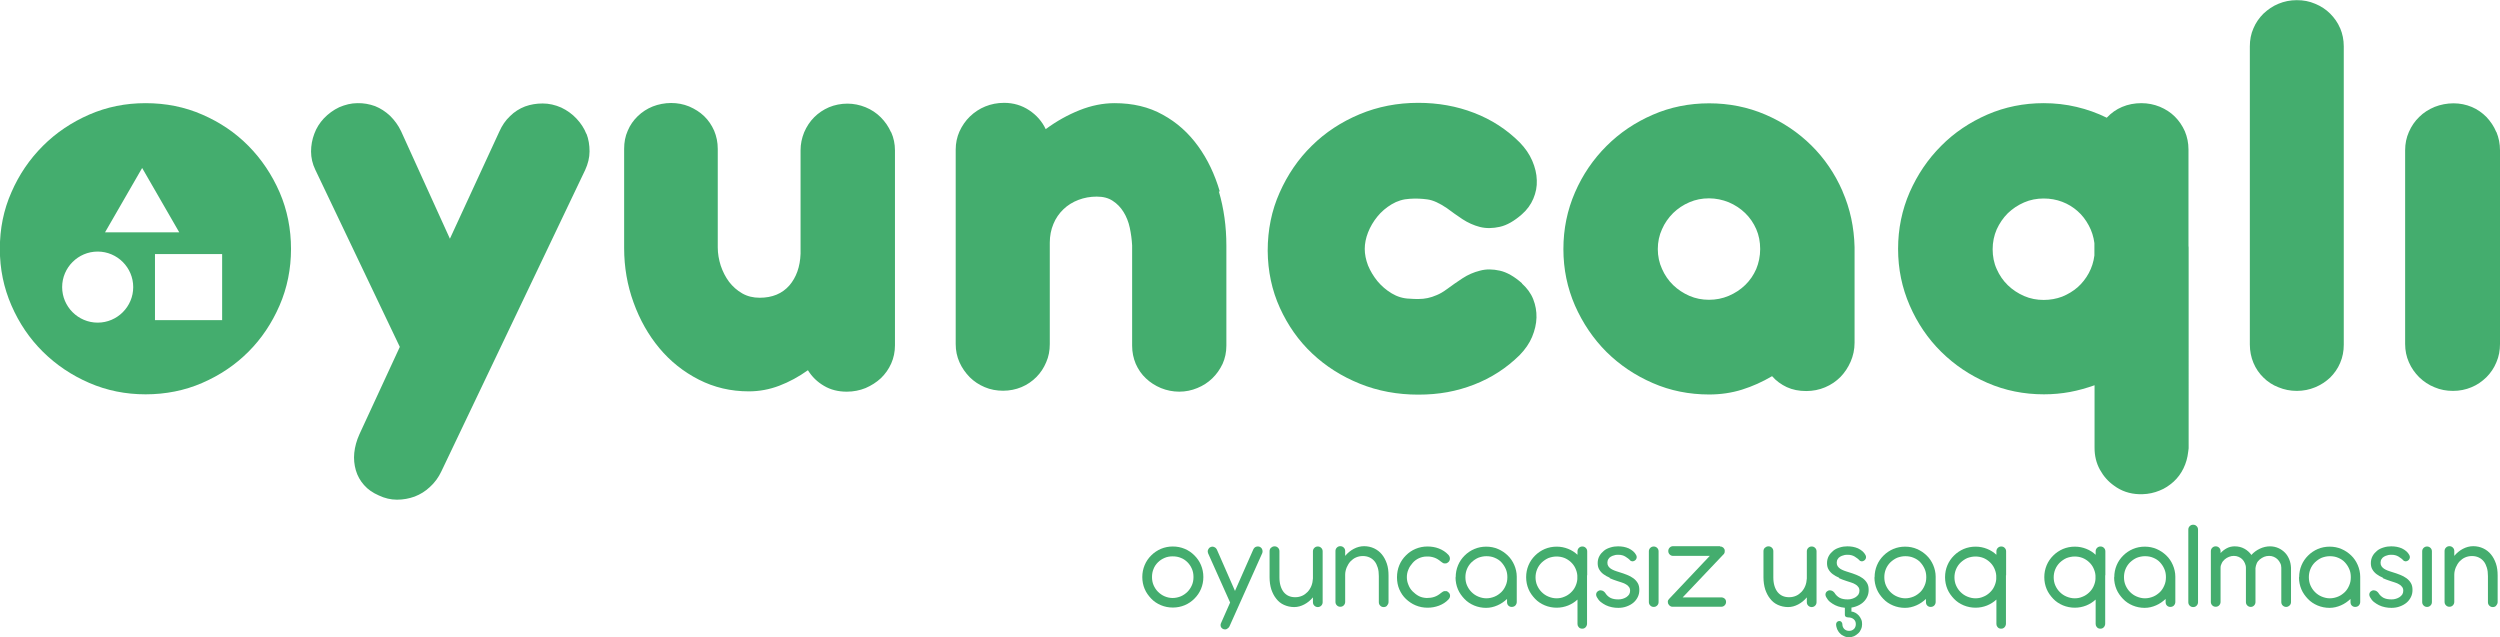 <?xml version="1.0" encoding="UTF-8"?>
<svg id="Layer_1" data-name="Layer 1" xmlns="http://www.w3.org/2000/svg" viewBox="0 0 159.7 40.71">
  <defs>
    <style>
      .cls-1 {
        fill: #44ad6e;
      }
    </style>
  </defs>
  <g>
    <path class="cls-1" d="M17.86,12.28c-.49-1.12-1.15-2.11-1.99-2.96-.84-.85-1.82-1.51-2.95-2-1.12-.49-2.33-.73-3.62-.73s-2.47,.24-3.6,.73c-1.12,.49-2.11,1.15-2.96,2-.85,.85-1.52,1.83-2.01,2.96-.5,1.13-.74,2.33-.74,3.62s.25,2.48,.74,3.61c.49,1.13,1.16,2.12,2.01,2.96,.85,.84,1.83,1.5,2.96,1.99,1.13,.49,2.33,.73,3.6,.73s2.5-.24,3.62-.73c1.13-.49,2.11-1.15,2.95-1.99,.84-.84,1.5-1.83,1.99-2.96,.49-1.13,.73-2.34,.73-3.61s-.24-2.49-.73-3.62ZM6.24,20.61c-1.25,0-2.27-1.02-2.27-2.27s1.02-2.27,2.27-2.27,2.27,1.02,2.27,2.27-1.02,2.27-2.27,2.27Zm.47-5.77l2.37-4.11,2.37,4.11H6.7Zm7.48,5.61h-4.29v-4.22h4.29v4.22Z"/>
    <path class="cls-1" d="M37.46,8.56c-.14-.36-.35-.68-.63-.98-.27-.29-.6-.53-.98-.71-.39-.17-.78-.26-1.18-.26-.4,0-.77,.06-1.13,.19-.36,.14-.68,.34-.96,.62-.29,.27-.51,.6-.68,.98l-3.16,6.85-3.12-6.87c-.18-.38-.42-.7-.7-.98-.29-.27-.61-.48-.96-.62-.36-.13-.74-.2-1.13-.19-.4,0-.78,.1-1.16,.26-.38,.18-.7,.42-.98,.71-.27,.29-.48,.62-.61,.98-.14,.37-.21,.75-.21,1.14s.09,.79,.27,1.16l5.4,11.32-2.58,5.58c-.18,.4-.29,.8-.33,1.19-.04,.39,0,.76,.1,1.11,.1,.35,.28,.67,.52,.94,.24,.28,.56,.5,.95,.67,.38,.18,.76,.27,1.16,.27s.77-.07,1.13-.2c.36-.14,.69-.34,.98-.62,.3-.27,.54-.6,.72-.98l9.19-19.26c.18-.39,.28-.79,.28-1.19,0-.4-.06-.78-.2-1.14Z"/>
    <path class="cls-1" d="M56.92,8.45c-.16-.36-.38-.68-.66-.96-.27-.27-.6-.49-.97-.64-.37-.15-.76-.23-1.16-.23s-.81,.08-1.17,.23c-.37,.16-.68,.37-.95,.64-.27,.27-.48,.59-.64,.96-.15,.37-.23,.75-.23,1.15v6.61c-.03,.83-.27,1.51-.72,2.03-.46,.52-1.09,.78-1.89,.78-.42,0-.79-.09-1.12-.28-.33-.19-.61-.44-.84-.74-.23-.31-.4-.65-.53-1.03-.12-.38-.19-.77-.19-1.16v-6.3c0-.42-.08-.8-.23-1.16-.16-.36-.37-.67-.64-.93-.27-.26-.59-.46-.96-.62-.37-.15-.75-.22-1.15-.22s-.81,.08-1.17,.22c-.37,.15-.68,.35-.96,.62-.27,.26-.49,.57-.64,.93-.16,.36-.23,.74-.23,1.16v6.34c0,1.21,.2,2.37,.6,3.47,.4,1.11,.95,2.08,1.65,2.92,.7,.84,1.54,1.51,2.52,2.01,.98,.5,2.04,.75,3.2,.75,.66,0,1.31-.12,1.94-.36,.63-.24,1.24-.57,1.83-.99,.26,.42,.6,.75,1.03,1,.42,.25,.91,.37,1.45,.37,.43,0,.83-.08,1.2-.23,.37-.16,.7-.37,.98-.63,.28-.27,.5-.58,.66-.94s.24-.75,.24-1.16V9.6c0-.4-.08-.79-.24-1.15Z"/>
    <path class="cls-1" d="M77.92,12.23c-.32-1.09-.78-2.06-1.39-2.9-.61-.84-1.35-1.51-2.25-2-.89-.5-1.92-.74-3.08-.74-.74,0-1.49,.15-2.24,.45-.75,.3-1.47,.7-2.16,1.21-.23-.49-.59-.9-1.06-1.21-.47-.31-1-.47-1.6-.47-.43,0-.83,.08-1.2,.23-.37,.15-.7,.37-.98,.64-.28,.27-.5,.59-.67,.96-.16,.36-.24,.75-.24,1.15v12.43c0,.42,.08,.8,.24,1.16,.16,.36,.38,.67,.65,.95,.27,.27,.6,.49,.96,.64,.37,.16,.77,.23,1.18,.23s.81-.08,1.17-.23c.36-.15,.68-.37,.95-.64,.27-.27,.48-.59,.63-.95,.16-.36,.23-.74,.23-1.16v-6.48c0-.43,.08-.83,.23-1.19,.15-.37,.37-.68,.64-.94,.27-.26,.59-.46,.96-.6,.37-.14,.75-.21,1.17-.21s.75,.09,1.02,.27c.28,.18,.51,.42,.69,.71,.18,.29,.32,.63,.4,1.01,.08,.38,.13,.75,.15,1.13v6.4c0,.42,.08,.8,.23,1.16,.16,.36,.37,.67,.65,.93,.27,.26,.6,.47,.96,.62,.37,.15,.76,.23,1.17,.23s.79-.08,1.15-.23c.37-.15,.68-.35,.96-.62,.27-.26,.49-.57,.66-.93,.16-.36,.24-.74,.24-1.16v-6.4c0-1.21-.16-2.36-.48-3.45Z"/>
    <path class="cls-1" d="M97.22,18.09c-.49-.43-.96-.7-1.41-.8-.45-.1-.87-.11-1.27,0-.4,.1-.77,.26-1.12,.49-.35,.23-.68,.46-.99,.69-.23,.17-.45,.3-.65,.38-.2,.09-.4,.15-.58,.19-.19,.04-.38,.06-.57,.06s-.38,0-.58-.02c-.42-.01-.8-.13-1.15-.34-.35-.21-.65-.47-.91-.78-.25-.31-.45-.64-.6-1-.14-.37-.21-.72-.21-1.06s.07-.69,.21-1.05c.14-.36,.34-.7,.6-1.02,.25-.31,.56-.57,.91-.78,.35-.21,.74-.33,1.15-.35,.4-.03,.78-.01,1.14,.04,.36,.05,.77,.24,1.24,.56,.31,.23,.64,.47,.99,.7,.35,.23,.73,.4,1.12,.5,.4,.1,.82,.09,1.27-.01,.45-.1,.92-.37,1.41-.8,.33-.29,.57-.62,.73-1,.16-.38,.24-.77,.22-1.18-.01-.41-.11-.82-.29-1.24-.18-.42-.45-.81-.8-1.17-.83-.83-1.8-1.46-2.92-1.89-1.11-.43-2.3-.64-3.56-.64-1.33,0-2.58,.24-3.75,.73-1.17,.49-2.19,1.16-3.05,2.01-.87,.85-1.55,1.85-2.06,3-.51,1.14-.76,2.38-.76,3.71,.01,1.31,.27,2.53,.78,3.65,.51,1.12,1.19,2.09,2.06,2.91,.87,.82,1.88,1.46,3.04,1.93,1.16,.47,2.41,.7,3.74,.7s2.45-.21,3.56-.64c1.11-.43,2.08-1.06,2.92-1.89,.35-.36,.62-.75,.79-1.16,.17-.41,.27-.82,.28-1.23,.01-.41-.06-.8-.21-1.18-.15-.38-.4-.71-.72-1Z"/>
    <path class="cls-1" d="M117.7,12.21c-.49-1.12-1.15-2.09-1.99-2.92-.84-.83-1.82-1.49-2.94-1.97-1.12-.48-2.32-.72-3.59-.72s-2.48,.24-3.6,.73c-1.13,.49-2.11,1.15-2.96,2s-1.52,1.83-2.01,2.96c-.49,1.13-.74,2.33-.74,3.62s.25,2.48,.74,3.61c.5,1.13,1.17,2.12,2.01,2.96,.85,.84,1.83,1.5,2.96,1.99,1.12,.49,2.33,.73,3.6,.73,.73,0,1.43-.1,2.1-.31,.67-.21,1.31-.5,1.92-.86,.26,.3,.58,.53,.94,.7,.37,.17,.78,.25,1.24,.25,.43,0,.83-.08,1.21-.24,.38-.16,.7-.38,.98-.66,.27-.28,.49-.61,.65-.98,.16-.37,.25-.77,.25-1.2v-6.11c-.03-1.26-.28-2.45-.77-3.57Zm-5.51,4.97c-.17,.39-.4,.73-.71,1.03-.3,.29-.65,.52-1.05,.69-.4,.17-.82,.25-1.26,.25s-.86-.08-1.25-.25c-.39-.17-.74-.4-1.04-.69-.3-.29-.54-.64-.71-1.03-.18-.39-.27-.82-.27-1.27s.09-.88,.27-1.27c.17-.39,.41-.73,.71-1.03,.3-.29,.64-.52,1.04-.69,.39-.17,.81-.25,1.25-.25s.86,.09,1.26,.25c.4,.17,.75,.4,1.05,.69,.3,.29,.54,.64,.71,1.03,.17,.39,.25,.81,.25,1.27s-.09,.88-.25,1.27Z"/>
    <path class="cls-1" d="M139.81,15.81s-.01-.07-.01-.11v-6.15c0-.42-.08-.8-.23-1.16-.16-.36-.37-.67-.64-.94-.27-.27-.6-.48-.96-.63-.37-.15-.76-.23-1.18-.23-.44,0-.85,.08-1.23,.24-.38,.16-.7,.39-.98,.69-.61-.3-1.25-.53-1.93-.69-.67-.16-1.38-.24-2.1-.24-1.27,0-2.47,.24-3.6,.73-1.12,.49-2.11,1.15-2.95,2-.85,.85-1.51,1.83-2.01,2.96-.49,1.13-.74,2.33-.74,3.62s.25,2.48,.74,3.61c.49,1.13,1.16,2.12,2.01,2.96,.85,.84,1.83,1.5,2.96,1.99,1.13,.49,2.33,.73,3.6,.73,.57,0,1.13-.05,1.67-.15,.54-.1,1.06-.25,1.57-.43v4c0,.51,.11,.97,.34,1.39,.23,.42,.53,.76,.9,1.02,.47,.35,1,.53,1.61,.55h.21c.39-.01,.75-.09,1.09-.23,.34-.13,.63-.33,.9-.57,.26-.24,.47-.52,.63-.85,.16-.33,.26-.68,.3-1.05,.01-.08,.02-.16,.03-.23,0-.08,0-.16,0-.23V15.9s0-.06,0-.09Zm-6.02,.51c-.05,.4-.17,.78-.36,1.13-.19,.35-.43,.65-.71,.9-.29,.25-.62,.45-.99,.6-.37,.14-.77,.21-1.18,.21-.44,0-.86-.08-1.25-.25-.39-.17-.74-.4-1.04-.69-.3-.29-.54-.64-.71-1.03-.18-.39-.26-.82-.26-1.27s.09-.88,.26-1.27c.18-.39,.41-.73,.71-1.03,.3-.29,.65-.52,1.04-.69,.39-.17,.81-.25,1.25-.25,.42,0,.81,.07,1.18,.21,.37,.14,.7,.34,.99,.6,.29,.25,.52,.56,.71,.91,.19,.35,.31,.73,.36,1.13v.8Z"/>
    <path class="cls-1" d="M149.49,1.81c-.15-.36-.37-.67-.64-.94-.27-.27-.59-.48-.96-.63-.37-.16-.75-.23-1.17-.23s-.81,.08-1.17,.23c-.37,.15-.68,.37-.96,.63-.27,.27-.49,.58-.64,.94-.16,.36-.23,.74-.23,1.16V22.01c0,.42,.08,.81,.23,1.17,.15,.36,.37,.68,.64,.94,.27,.27,.59,.48,.96,.62,.36,.15,.75,.23,1.17,.23s.81-.08,1.17-.23c.37-.15,.68-.36,.96-.62,.27-.27,.49-.58,.64-.94,.16-.37,.23-.75,.23-1.17V2.96c0-.42-.08-.8-.23-1.16Z"/>
    <path class="cls-1" d="M159.46,8.43c-.15-.37-.37-.68-.63-.96-.27-.27-.58-.49-.94-.64-.36-.15-.75-.23-1.16-.23s-.83,.08-1.21,.23c-.38,.16-.71,.37-.98,.64-.28,.27-.5,.59-.66,.96-.16,.36-.24,.75-.24,1.17v12.37c0,.42,.08,.81,.24,1.17,.16,.37,.38,.68,.66,.96,.28,.27,.6,.49,.98,.64,.37,.16,.76,.23,1.18,.23s.81-.08,1.17-.23c.37-.15,.68-.37,.96-.64,.27-.27,.49-.59,.64-.96,.16-.37,.23-.75,.23-1.17V9.6c0-.42-.08-.81-.23-1.17Z"/>
  </g>
  <g>
    <path class="cls-1" d="M73.12,36.1c.1-.24,.24-.44,.42-.62s.39-.32,.62-.42c.24-.1,.49-.15,.76-.15s.52,.05,.76,.15c.24,.1,.44,.24,.62,.42s.32,.38,.42,.62,.15,.49,.15,.76-.05,.52-.15,.76c-.1,.24-.24,.44-.42,.62s-.38,.32-.62,.42c-.24,.1-.49,.15-.76,.15s-.52-.05-.76-.15c-.24-.1-.45-.24-.62-.42s-.32-.38-.42-.62c-.1-.24-.15-.49-.15-.76s.05-.52,.15-.76Zm.57,1.28c.07,.16,.16,.3,.28,.42s.26,.22,.42,.29c.16,.07,.34,.11,.52,.11s.36-.04,.53-.11c.16-.07,.3-.17,.42-.29,.12-.12,.21-.26,.28-.42s.1-.33,.1-.52-.03-.36-.1-.52c-.07-.16-.16-.3-.28-.42-.12-.12-.26-.22-.42-.28-.16-.07-.34-.1-.53-.1s-.36,.03-.52,.1c-.16,.07-.3,.16-.42,.28-.12,.12-.22,.26-.28,.42-.07,.16-.1,.34-.1,.52s.03,.36,.1,.52Z"/>
    <path class="cls-1" d="M78.89,37.75l1.17-2.65c.04-.08,.09-.14,.17-.17s.16-.03,.24,0c.08,.04,.13,.09,.16,.17,.03,.08,.03,.16,0,.24l-2.09,4.67c-.04,.08-.1,.13-.17,.17s-.16,.03-.24,0c-.08-.04-.13-.1-.15-.17-.02-.08-.01-.15,.03-.23l.57-1.29-1.4-3.13s-.03-.08-.03-.12c0-.04,0-.08,.02-.12,.02-.04,.04-.07,.06-.1,.03-.03,.06-.06,.1-.07,.08-.04,.16-.04,.24,0,.08,.03,.13,.09,.17,.17l1.16,2.65Z"/>
    <path class="cls-1" d="M81.2,34.99c.06-.06,.13-.09,.22-.09s.16,.03,.22,.09c.06,.06,.09,.13,.09,.22v1.68c0,.4,.1,.71,.27,.93,.18,.22,.42,.33,.74,.33,.16,0,.3-.03,.44-.09,.14-.06,.25-.15,.35-.25,.1-.11,.18-.23,.24-.38,.06-.15,.09-.31,.1-.48v-1.73c0-.09,.03-.16,.09-.22,.06-.06,.13-.09,.22-.09s.16,.03,.22,.09c.06,.06,.09,.13,.09,.22v3.25c0,.08-.03,.16-.09,.22s-.14,.09-.22,.09-.16-.03-.22-.09c-.06-.06-.09-.13-.09-.22v-.31c-.16,.19-.34,.34-.55,.45s-.42,.17-.65,.17-.45-.05-.65-.14-.36-.22-.49-.39c-.14-.17-.24-.37-.32-.6-.07-.23-.11-.49-.11-.77v-1.67c0-.09,.03-.16,.09-.22Z"/>
    <path class="cls-1" d="M88.61,38.69c-.06,.06-.13,.09-.22,.09s-.16-.03-.22-.09c-.06-.06-.09-.13-.09-.22v-1.67c0-.2-.02-.38-.07-.54-.05-.16-.11-.29-.2-.4-.09-.11-.19-.19-.32-.25-.13-.06-.27-.09-.43-.09s-.3,.03-.44,.09c-.14,.06-.25,.15-.35,.25-.1,.11-.18,.24-.24,.38-.06,.15-.1,.3-.1,.47v1.74c0,.08-.03,.16-.09,.22s-.13,.09-.22,.09-.16-.03-.22-.09c-.06-.06-.09-.13-.09-.22v-3.25c0-.09,.03-.16,.09-.22,.06-.06,.13-.09,.22-.09s.16,.03,.22,.09c.06,.06,.09,.13,.09,.22v.31c.16-.19,.34-.34,.55-.45,.21-.11,.43-.17,.66-.17s.45,.05,.64,.14c.19,.09,.36,.22,.49,.38,.14,.17,.24,.36,.32,.59,.08,.23,.11,.49,.11,.77v1.68c0,.09-.03,.16-.09,.22Z"/>
    <path class="cls-1" d="M89.87,36.86h0c0,.18,.03,.34,.1,.5,.06,.16,.15,.3,.27,.42s.25,.22,.4,.3c.16,.08,.32,.11,.5,.12,.17,0,.33-.02,.48-.07,.15-.05,.29-.13,.43-.25,.03-.02,.07-.05,.1-.07s.07-.04,.11-.05c.04,0,.08,0,.13,0,.05,0,.09,.04,.14,.08,.07,.06,.1,.13,.1,.22,0,.09-.04,.17-.11,.24-.16,.17-.36,.3-.6,.39s-.48,.13-.73,.13c-.27,0-.52-.05-.76-.15-.24-.1-.44-.24-.62-.41s-.32-.38-.42-.61-.15-.49-.15-.76v-.02s0,0,0,0h0c0-.27,.05-.53,.15-.77,.1-.24,.24-.44,.42-.62s.38-.32,.62-.42c.24-.1,.49-.15,.76-.15,.25,0,.5,.04,.73,.13,.23,.09,.43,.22,.59,.39,.07,.07,.11,.16,.11,.25,0,.09-.03,.17-.1,.23-.05,.04-.1,.07-.14,.08-.05,0-.09,0-.13,0-.04,0-.08-.03-.11-.05s-.07-.05-.1-.07c-.13-.11-.27-.2-.42-.25-.15-.05-.31-.08-.48-.07-.18,0-.34,.04-.5,.11-.15,.07-.29,.17-.4,.3s-.21,.26-.27,.42c-.07,.16-.1,.32-.1,.5,0,0,0,0,0,.01Z"/>
    <path class="cls-1" d="M92.99,36.87c0-.27,.05-.52,.15-.76s.24-.44,.42-.62c.18-.18,.39-.32,.62-.42,.24-.1,.49-.15,.76-.15s.52,.05,.75,.15c.24,.1,.44,.24,.62,.41,.18,.17,.32,.38,.42,.61,.1,.23,.16,.49,.16,.75v1.61c0,.09-.03,.16-.09,.23-.06,.06-.14,.09-.23,.09s-.16-.03-.22-.09c-.06-.06-.08-.14-.08-.22v-.2c-.18,.17-.38,.31-.61,.41-.23,.1-.47,.16-.73,.16s-.52-.05-.76-.15c-.24-.1-.45-.24-.62-.42s-.32-.38-.42-.62-.15-.49-.15-.76Zm.62,0c0,.18,.03,.36,.1,.52,.07,.16,.16,.3,.29,.43,.12,.12,.26,.22,.43,.29s.34,.11,.52,.11,.36-.04,.53-.11,.3-.17,.43-.29c.12-.12,.21-.26,.28-.43,.07-.16,.1-.33,.1-.52s-.03-.36-.1-.52c-.07-.16-.16-.3-.28-.43s-.26-.22-.43-.29c-.16-.07-.34-.1-.53-.1s-.36,.04-.52,.1c-.16,.07-.3,.17-.43,.29-.12,.12-.22,.26-.29,.43s-.1,.34-.1,.52Z"/>
    <path class="cls-1" d="M101.38,36.75s0,.03,0,.04c0,.02,0,.03,0,.04v3.01c0,.05-.01,.11-.04,.16-.03,.05-.06,.09-.1,.11-.05,.04-.11,.05-.17,.05-.05,0-.1-.01-.14-.03-.04-.02-.07-.05-.1-.09-.04-.05-.06-.11-.06-.18v-1.56c-.17,.16-.38,.29-.6,.38-.23,.09-.47,.14-.73,.14s-.52-.05-.76-.15c-.24-.1-.45-.24-.62-.42s-.32-.38-.42-.62-.15-.49-.15-.76,.05-.52,.15-.76,.24-.44,.42-.62c.18-.18,.39-.32,.62-.42,.24-.1,.49-.15,.76-.15s.5,.05,.73,.14c.23,.09,.43,.22,.6,.38v-.22c0-.09,.03-.16,.09-.22s.13-.09,.22-.09,.16,.03,.22,.09c.06,.06,.09,.13,.09,.22v1.53Zm-3.29,.12c0,.18,.03,.36,.1,.52,.07,.16,.16,.3,.29,.43,.12,.12,.26,.22,.43,.29s.34,.11,.52,.11,.34-.03,.5-.1c.16-.06,.29-.15,.41-.26,.12-.11,.22-.24,.29-.39,.07-.15,.12-.31,.13-.48v-.22c-.01-.17-.06-.33-.13-.48-.07-.15-.17-.28-.29-.39-.12-.11-.26-.2-.41-.26-.16-.06-.32-.09-.5-.09s-.36,.04-.52,.1c-.16,.07-.3,.17-.43,.29-.12,.12-.22,.26-.29,.43s-.1,.34-.1,.52Z"/>
    <path class="cls-1" d="M102.82,36.9c-.15-.06-.28-.14-.39-.22s-.21-.19-.27-.3c-.07-.11-.1-.25-.1-.41,0-.17,.04-.32,.11-.45,.07-.13,.17-.24,.29-.34s.26-.16,.42-.21c.16-.05,.32-.07,.48-.07,.12,0,.24,.01,.35,.03,.12,.02,.23,.06,.33,.1,.1,.05,.2,.11,.28,.18,.08,.07,.15,.15,.2,.25,.03,.06,.04,.12,.03,.17s-.03,.1-.07,.14c-.04,.04-.09,.07-.14,.08-.06,.02-.11,0-.17-.02-.11-.12-.23-.21-.35-.28-.12-.07-.26-.11-.43-.11-.09,0-.18,0-.26,.03-.09,.02-.16,.05-.23,.09-.07,.04-.12,.09-.16,.16-.04,.06-.06,.14-.06,.23s.02,.16,.06,.22c.04,.06,.09,.11,.16,.16,.07,.05,.15,.08,.24,.12,.09,.03,.19,.07,.3,.1,.17,.05,.34,.11,.49,.17,.15,.06,.29,.13,.41,.22,.12,.09,.21,.19,.28,.31,.07,.12,.1,.26,.1,.44,0,.16-.03,.31-.1,.45-.07,.14-.16,.26-.28,.36-.12,.1-.26,.18-.43,.24-.16,.06-.34,.09-.53,.09-.14,0-.27-.01-.41-.04-.14-.03-.27-.07-.39-.13-.12-.06-.23-.13-.33-.21-.1-.08-.18-.19-.24-.3-.05-.09-.06-.17-.04-.24s.06-.12,.13-.16c.06-.04,.13-.05,.21-.03,.08,.01,.15,.06,.22,.14,.09,.15,.21,.26,.34,.33,.14,.07,.3,.1,.51,.1,.1,0,.19-.01,.28-.04,.09-.03,.17-.06,.24-.11s.13-.11,.17-.17c.04-.07,.06-.15,.06-.23,0-.1-.02-.18-.07-.24-.05-.07-.11-.13-.19-.17-.08-.05-.17-.09-.27-.12-.1-.03-.2-.07-.31-.1-.16-.05-.31-.11-.45-.17Z"/>
    <path class="cls-1" d="M105.95,38.46c0,.09-.03,.16-.09,.22s-.13,.09-.22,.09-.16-.03-.22-.09c-.06-.06-.09-.13-.09-.22v-3.24c0-.09,.03-.16,.09-.22,.06-.06,.14-.09,.22-.09s.16,.03,.22,.09c.06,.06,.09,.13,.09,.22v3.24Z"/>
    <path class="cls-1" d="M109.88,34.91s.06,0,.08,.01c.01,0,.03,0,.05,.02l.04,.02,.04,.03s.07,.08,.08,.13c.01,.05,.01,.1,0,.15,0,0,0,.01,0,.02h0s-.02,.06-.04,.09c0,0-.01,.02-.02,.02,0,0-.01,.02-.02,.02l-2.6,2.74h2.46c.09,0,.16,.03,.22,.08s.09,.12,.09,.21-.03,.16-.09,.22-.13,.09-.22,.09h-3.1c-.06,0-.11-.01-.15-.04-.05-.03-.08-.06-.11-.11-.04-.05-.05-.12-.05-.18,0-.07,.04-.13,.09-.18l2.59-2.74h-2.34c-.09,0-.16-.03-.22-.09-.06-.06-.09-.13-.09-.22s.03-.16,.09-.22c.06-.06,.13-.09,.22-.09h2.99Z"/>
    <path class="cls-1" d="M112.75,34.99c.06-.06,.13-.09,.22-.09s.16,.03,.22,.09c.06,.06,.09,.13,.09,.22v1.68c0,.4,.1,.71,.27,.93,.18,.22,.42,.33,.74,.33,.16,0,.3-.03,.44-.09,.14-.06,.25-.15,.35-.25,.1-.11,.18-.23,.24-.38,.06-.15,.09-.31,.1-.48v-1.73c0-.09,.03-.16,.09-.22,.06-.06,.13-.09,.22-.09s.16,.03,.22,.09c.06,.06,.09,.13,.09,.22v3.25c0,.08-.03,.16-.09,.22s-.14,.09-.22,.09-.16-.03-.22-.09c-.06-.06-.09-.13-.09-.22v-.31c-.16,.19-.34,.34-.55,.45s-.42,.17-.65,.17-.45-.05-.65-.14-.36-.22-.49-.39c-.14-.17-.24-.37-.32-.6-.07-.23-.11-.49-.11-.77v-1.67c0-.09,.03-.16,.09-.22Z"/>
    <path class="cls-1" d="M117.47,36.9c-.15-.06-.28-.14-.39-.22s-.21-.19-.27-.3c-.07-.11-.1-.25-.1-.41,0-.17,.04-.32,.11-.45,.07-.13,.17-.24,.29-.34s.26-.16,.42-.21c.16-.05,.32-.07,.48-.07,.12,0,.24,.01,.35,.03,.12,.02,.23,.06,.33,.1,.1,.05,.2,.11,.28,.18,.08,.07,.15,.15,.2,.25,.03,.06,.04,.12,.03,.17s-.03,.1-.07,.14c-.04,.04-.09,.07-.14,.08-.06,.02-.11,0-.17-.02-.11-.12-.23-.21-.35-.28-.12-.07-.26-.11-.43-.11-.09,0-.18,0-.26,.03-.09,.02-.16,.05-.23,.09-.07,.04-.12,.09-.16,.16-.04,.06-.06,.14-.06,.23s.02,.16,.06,.22c.04,.06,.09,.11,.16,.16,.07,.05,.15,.08,.24,.12,.09,.03,.19,.07,.3,.1,.17,.05,.34,.11,.49,.17,.15,.06,.29,.13,.41,.22,.12,.09,.21,.19,.28,.31,.07,.12,.1,.26,.1,.44,0,.16-.03,.31-.1,.45-.07,.14-.16,.26-.28,.36-.12,.1-.26,.18-.43,.24-.16,.06-.34,.09-.53,.09-.14,0-.27-.01-.41-.04-.14-.03-.27-.07-.39-.13-.12-.06-.23-.13-.33-.21-.1-.08-.18-.19-.24-.3-.05-.09-.06-.17-.04-.24s.06-.12,.13-.16c.06-.04,.13-.05,.21-.03,.08,.01,.15,.06,.22,.14,.09,.15,.21,.26,.34,.33,.14,.07,.3,.1,.51,.1,.1,0,.19-.01,.28-.04,.09-.03,.17-.06,.24-.11s.13-.11,.17-.17c.04-.07,.06-.15,.06-.23,0-.1-.02-.18-.07-.24-.05-.07-.11-.13-.19-.17-.08-.05-.17-.09-.27-.12-.1-.03-.2-.07-.31-.1-.16-.05-.31-.11-.45-.17Zm.78,2.16c.1,.01,.19,.04,.28,.09,.08,.05,.16,.11,.22,.18,.06,.07,.11,.16,.15,.25,.04,.09,.05,.19,.05,.3,0,.11-.02,.22-.07,.32-.04,.1-.1,.19-.18,.26-.08,.07-.16,.13-.26,.18-.1,.04-.21,.07-.32,.07s-.22-.02-.32-.07c-.1-.04-.19-.1-.26-.18-.08-.07-.13-.16-.18-.26-.04-.1-.07-.21-.07-.32,0-.06,.02-.11,.06-.15,.04-.04,.09-.06,.15-.06,.05,0,.1,.02,.13,.06,.04,.04,.06,.09,.06,.14,0,.06,.01,.11,.03,.17,.02,.05,.05,.1,.09,.14,.04,.04,.09,.07,.14,.09s.11,.03,.17,.03,.12-.01,.17-.03,.1-.05,.14-.09c.04-.04,.07-.08,.09-.14,.02-.05,.03-.11,.03-.17,0-.13-.04-.23-.13-.31-.09-.08-.21-.12-.35-.12-.08,0-.14-.02-.17-.05-.04-.03-.05-.07-.05-.12v-.73s.02-.09,.07-.12c.04-.03,.09-.05,.14-.05,.05,0,.09,.02,.14,.05s.07,.07,.07,.12v.51Z"/>
    <path class="cls-1" d="M119.75,36.87c0-.27,.05-.52,.15-.76s.24-.44,.42-.62c.18-.18,.39-.32,.62-.42,.24-.1,.49-.15,.76-.15s.52,.05,.75,.15c.24,.1,.44,.24,.62,.41,.18,.17,.32,.38,.42,.61,.1,.23,.16,.49,.16,.75v1.61c0,.09-.03,.16-.09,.23-.06,.06-.14,.09-.23,.09s-.16-.03-.22-.09c-.06-.06-.08-.14-.08-.22v-.2c-.18,.17-.38,.31-.61,.41-.23,.1-.47,.16-.73,.16s-.52-.05-.76-.15c-.24-.1-.45-.24-.62-.42s-.32-.38-.42-.62-.15-.49-.15-.76Zm.62,0c0,.18,.03,.36,.1,.52,.07,.16,.16,.3,.29,.43,.12,.12,.26,.22,.43,.29s.34,.11,.52,.11,.36-.04,.53-.11,.3-.17,.43-.29c.12-.12,.21-.26,.28-.43,.07-.16,.1-.33,.1-.52s-.03-.36-.1-.52c-.07-.16-.16-.3-.28-.43s-.26-.22-.43-.29c-.16-.07-.34-.1-.53-.1s-.36,.04-.52,.1c-.16,.07-.3,.17-.43,.29-.12,.12-.22,.26-.29,.43s-.1,.34-.1,.52Z"/>
    <path class="cls-1" d="M128.14,36.75s0,.03,0,.04c0,.02,0,.03,0,.04v3.01c0,.05-.01,.11-.04,.16-.03,.05-.06,.09-.1,.11-.05,.04-.11,.05-.17,.05-.05,0-.1-.01-.14-.03-.04-.02-.07-.05-.1-.09-.04-.05-.06-.11-.06-.18v-1.56c-.17,.16-.38,.29-.6,.38-.23,.09-.47,.14-.73,.14s-.52-.05-.76-.15c-.24-.1-.45-.24-.62-.42s-.32-.38-.42-.62-.15-.49-.15-.76,.05-.52,.15-.76,.24-.44,.42-.62c.18-.18,.39-.32,.62-.42,.24-.1,.49-.15,.76-.15s.5,.05,.73,.14c.23,.09,.43,.22,.6,.38v-.22c0-.09,.03-.16,.09-.22s.13-.09,.22-.09,.16,.03,.22,.09c.06,.06,.09,.13,.09,.22v1.53Zm-3.29,.12c0,.18,.03,.36,.1,.52,.07,.16,.16,.3,.29,.43,.12,.12,.26,.22,.43,.29s.34,.11,.52,.11,.34-.03,.5-.1c.16-.06,.29-.15,.41-.26,.12-.11,.22-.24,.29-.39,.07-.15,.12-.31,.13-.48v-.22c-.01-.17-.06-.33-.13-.48-.07-.15-.17-.28-.29-.39-.12-.11-.26-.2-.41-.26-.16-.06-.32-.09-.5-.09s-.36,.04-.52,.1c-.16,.07-.3,.17-.43,.29-.12,.12-.22,.26-.29,.43s-.1,.34-.1,.52Z"/>
    <path class="cls-1" d="M134.48,36.75s0,.03,0,.04c0,.02,0,.03,0,.04v3.01c0,.05-.01,.11-.04,.16-.03,.05-.06,.09-.1,.11-.05,.04-.11,.05-.17,.05-.05,0-.1-.01-.14-.03-.04-.02-.07-.05-.1-.09-.04-.05-.06-.11-.06-.18v-1.56c-.17,.16-.38,.29-.6,.38-.23,.09-.47,.14-.73,.14s-.52-.05-.76-.15c-.24-.1-.45-.24-.62-.42s-.32-.38-.42-.62-.15-.49-.15-.76,.05-.52,.15-.76,.24-.44,.42-.62c.18-.18,.39-.32,.62-.42,.24-.1,.49-.15,.76-.15s.5,.05,.73,.14c.23,.09,.43,.22,.6,.38v-.22c0-.09,.03-.16,.09-.22s.13-.09,.22-.09,.16,.03,.22,.09c.06,.06,.09,.13,.09,.22v1.53Zm-3.29,.12c0,.18,.03,.36,.1,.52,.07,.16,.16,.3,.29,.43,.12,.12,.26,.22,.43,.29s.34,.11,.52,.11,.34-.03,.5-.1c.16-.06,.29-.15,.41-.26,.12-.11,.22-.24,.29-.39,.07-.15,.12-.31,.13-.48v-.22c-.01-.17-.06-.33-.13-.48-.07-.15-.17-.28-.29-.39-.12-.11-.26-.2-.41-.26-.16-.06-.32-.09-.5-.09s-.36,.04-.52,.1c-.16,.07-.3,.17-.43,.29-.12,.12-.22,.26-.29,.43s-.1,.34-.1,.52Z"/>
    <path class="cls-1" d="M135.06,36.87c0-.27,.05-.52,.15-.76s.24-.44,.42-.62c.18-.18,.39-.32,.62-.42,.24-.1,.49-.15,.76-.15s.52,.05,.75,.15c.24,.1,.44,.24,.62,.41,.18,.17,.32,.38,.42,.61,.1,.23,.16,.49,.16,.75v1.61c0,.09-.03,.16-.09,.23-.06,.06-.14,.09-.23,.09s-.16-.03-.22-.09c-.06-.06-.08-.14-.08-.22v-.2c-.18,.17-.38,.31-.61,.41-.23,.1-.47,.16-.73,.16s-.52-.05-.76-.15c-.24-.1-.45-.24-.62-.42s-.32-.38-.42-.62-.15-.49-.15-.76Zm.62,0c0,.18,.03,.36,.1,.52,.07,.16,.16,.3,.29,.43,.12,.12,.26,.22,.43,.29s.34,.11,.52,.11,.36-.04,.53-.11,.3-.17,.43-.29c.12-.12,.21-.26,.28-.43,.07-.16,.1-.33,.1-.52s-.03-.36-.1-.52c-.07-.16-.16-.3-.28-.43s-.26-.22-.43-.29c-.16-.07-.34-.1-.53-.1s-.36,.04-.52,.1c-.16,.07-.3,.17-.43,.29-.12,.12-.22,.26-.29,.43s-.1,.34-.1,.52Z"/>
    <path class="cls-1" d="M140.41,38.47c0,.08-.03,.16-.09,.22s-.13,.09-.22,.09-.16-.03-.22-.09-.09-.13-.09-.22v-4.64c0-.09,.03-.16,.09-.22,.06-.06,.13-.09,.22-.09s.16,.03,.22,.09c.06,.06,.09,.13,.09,.22v4.64Z"/>
    <path class="cls-1" d="M146.25,38.68c-.06,.06-.13,.09-.21,.09s-.16-.03-.22-.09c-.06-.06-.09-.13-.09-.22v-2.19c0-.11-.02-.21-.07-.3-.04-.09-.1-.17-.17-.24-.07-.07-.15-.12-.24-.16-.09-.04-.19-.06-.3-.06s-.22,.02-.32,.06c-.1,.04-.19,.1-.28,.17-.08,.07-.15,.15-.19,.25s-.07,.19-.08,.3v2.17c0,.08-.03,.16-.09,.22-.06,.06-.13,.09-.21,.09s-.16-.03-.22-.09-.09-.13-.09-.22v-2.19c0-.11-.03-.21-.07-.3-.04-.09-.09-.17-.16-.24-.07-.07-.15-.12-.24-.16-.09-.04-.19-.06-.3-.06s-.21,.02-.31,.06c-.1,.04-.19,.09-.27,.16-.08,.07-.15,.15-.19,.24-.05,.09-.08,.19-.08,.29v2.19c0,.08-.03,.16-.09,.22s-.13,.09-.22,.09-.16-.03-.22-.09c-.06-.06-.09-.13-.09-.22v-3.24c0-.09,.03-.16,.09-.22,.06-.06,.13-.09,.22-.09s.16,.03,.22,.09c.06,.06,.09,.13,.09,.22v.12c.12-.13,.25-.23,.4-.31,.15-.08,.32-.12,.5-.12,.23,0,.44,.05,.62,.15,.18,.1,.33,.23,.45,.4,.15-.17,.33-.3,.54-.4,.21-.1,.43-.15,.65-.15,.19,0,.37,.04,.53,.11s.3,.17,.42,.29c.12,.12,.21,.27,.28,.44,.07,.17,.1,.34,.11,.53v2.19c0,.08-.03,.16-.09,.22Z"/>
    <path class="cls-1" d="M146.87,36.87c0-.27,.05-.52,.15-.76s.24-.44,.42-.62c.18-.18,.39-.32,.62-.42,.24-.1,.49-.15,.76-.15s.52,.05,.75,.15c.24,.1,.44,.24,.62,.41,.18,.17,.32,.38,.42,.61,.1,.23,.16,.49,.16,.75v1.61c0,.09-.03,.16-.09,.23-.06,.06-.14,.09-.23,.09s-.16-.03-.22-.09c-.06-.06-.08-.14-.08-.22v-.2c-.18,.17-.38,.31-.61,.41-.23,.1-.47,.16-.73,.16s-.52-.05-.76-.15c-.24-.1-.45-.24-.62-.42s-.32-.38-.42-.62-.15-.49-.15-.76Zm.62,0c0,.18,.03,.36,.1,.52,.07,.16,.16,.3,.29,.43,.12,.12,.26,.22,.43,.29s.34,.11,.52,.11,.36-.04,.53-.11,.3-.17,.43-.29c.12-.12,.21-.26,.28-.43,.07-.16,.1-.33,.1-.52s-.03-.36-.1-.52c-.07-.16-.16-.3-.28-.43s-.26-.22-.43-.29c-.16-.07-.34-.1-.53-.1s-.36,.04-.52,.1c-.16,.07-.3,.17-.43,.29-.12,.12-.22,.26-.29,.43s-.1,.34-.1,.52Z"/>
    <path class="cls-1" d="M152.21,36.9c-.15-.06-.28-.14-.39-.22s-.21-.19-.27-.3c-.07-.11-.1-.25-.1-.41,0-.17,.04-.32,.11-.45,.07-.13,.17-.24,.29-.34s.26-.16,.42-.21c.16-.05,.32-.07,.48-.07,.12,0,.24,.01,.35,.03,.12,.02,.23,.06,.33,.1,.1,.05,.2,.11,.28,.18,.08,.07,.15,.15,.2,.25,.03,.06,.04,.12,.03,.17s-.03,.1-.07,.14c-.04,.04-.09,.07-.14,.08-.06,.02-.11,0-.17-.02-.11-.12-.23-.21-.35-.28-.12-.07-.26-.11-.43-.11-.09,0-.18,0-.26,.03-.09,.02-.16,.05-.23,.09-.07,.04-.12,.09-.16,.16-.04,.06-.06,.14-.06,.23s.02,.16,.06,.22c.04,.06,.09,.11,.16,.16,.07,.05,.15,.08,.24,.12,.09,.03,.19,.07,.3,.1,.17,.05,.34,.11,.49,.17,.15,.06,.29,.13,.41,.22,.12,.09,.21,.19,.28,.31,.07,.12,.1,.26,.1,.44,0,.16-.03,.31-.1,.45-.07,.14-.16,.26-.28,.36-.12,.1-.26,.18-.43,.24-.16,.06-.34,.09-.53,.09-.14,0-.27-.01-.41-.04-.14-.03-.27-.07-.39-.13-.12-.06-.23-.13-.33-.21-.1-.08-.18-.19-.24-.3-.05-.09-.06-.17-.04-.24s.06-.12,.13-.16c.06-.04,.13-.05,.21-.03,.08,.01,.15,.06,.22,.14,.09,.15,.21,.26,.34,.33,.14,.07,.3,.1,.51,.1,.1,0,.19-.01,.28-.04,.09-.03,.17-.06,.24-.11s.13-.11,.17-.17c.04-.07,.06-.15,.06-.23,0-.1-.02-.18-.07-.24-.05-.07-.11-.13-.19-.17-.08-.05-.17-.09-.27-.12-.1-.03-.2-.07-.31-.1-.16-.05-.31-.11-.45-.17Z"/>
    <path class="cls-1" d="M155.35,38.46c0,.09-.03,.16-.09,.22s-.13,.09-.22,.09-.16-.03-.22-.09c-.06-.06-.09-.13-.09-.22v-3.24c0-.09,.03-.16,.09-.22,.06-.06,.14-.09,.22-.09s.16,.03,.22,.09c.06,.06,.09,.13,.09,.22v3.24Z"/>
    <path class="cls-1" d="M159.46,38.69c-.06,.06-.13,.09-.22,.09s-.16-.03-.22-.09c-.06-.06-.09-.13-.09-.22v-1.67c0-.2-.02-.38-.07-.54-.05-.16-.11-.29-.2-.4-.09-.11-.19-.19-.32-.25-.13-.06-.27-.09-.43-.09s-.3,.03-.44,.09c-.14,.06-.25,.15-.35,.25-.1,.11-.18,.24-.24,.38-.06,.15-.1,.3-.1,.47v1.74c0,.08-.03,.16-.09,.22s-.13,.09-.22,.09-.16-.03-.22-.09c-.06-.06-.09-.13-.09-.22v-3.25c0-.09,.03-.16,.09-.22,.06-.06,.13-.09,.22-.09s.16,.03,.22,.09c.06,.06,.09,.13,.09,.22v.31c.16-.19,.34-.34,.55-.45,.21-.11,.43-.17,.66-.17s.45,.05,.64,.14c.19,.09,.36,.22,.49,.38,.14,.17,.24,.36,.32,.59,.08,.23,.11,.49,.11,.77v1.68c0,.09-.03,.16-.09,.22Z"/>
  </g>
</svg>